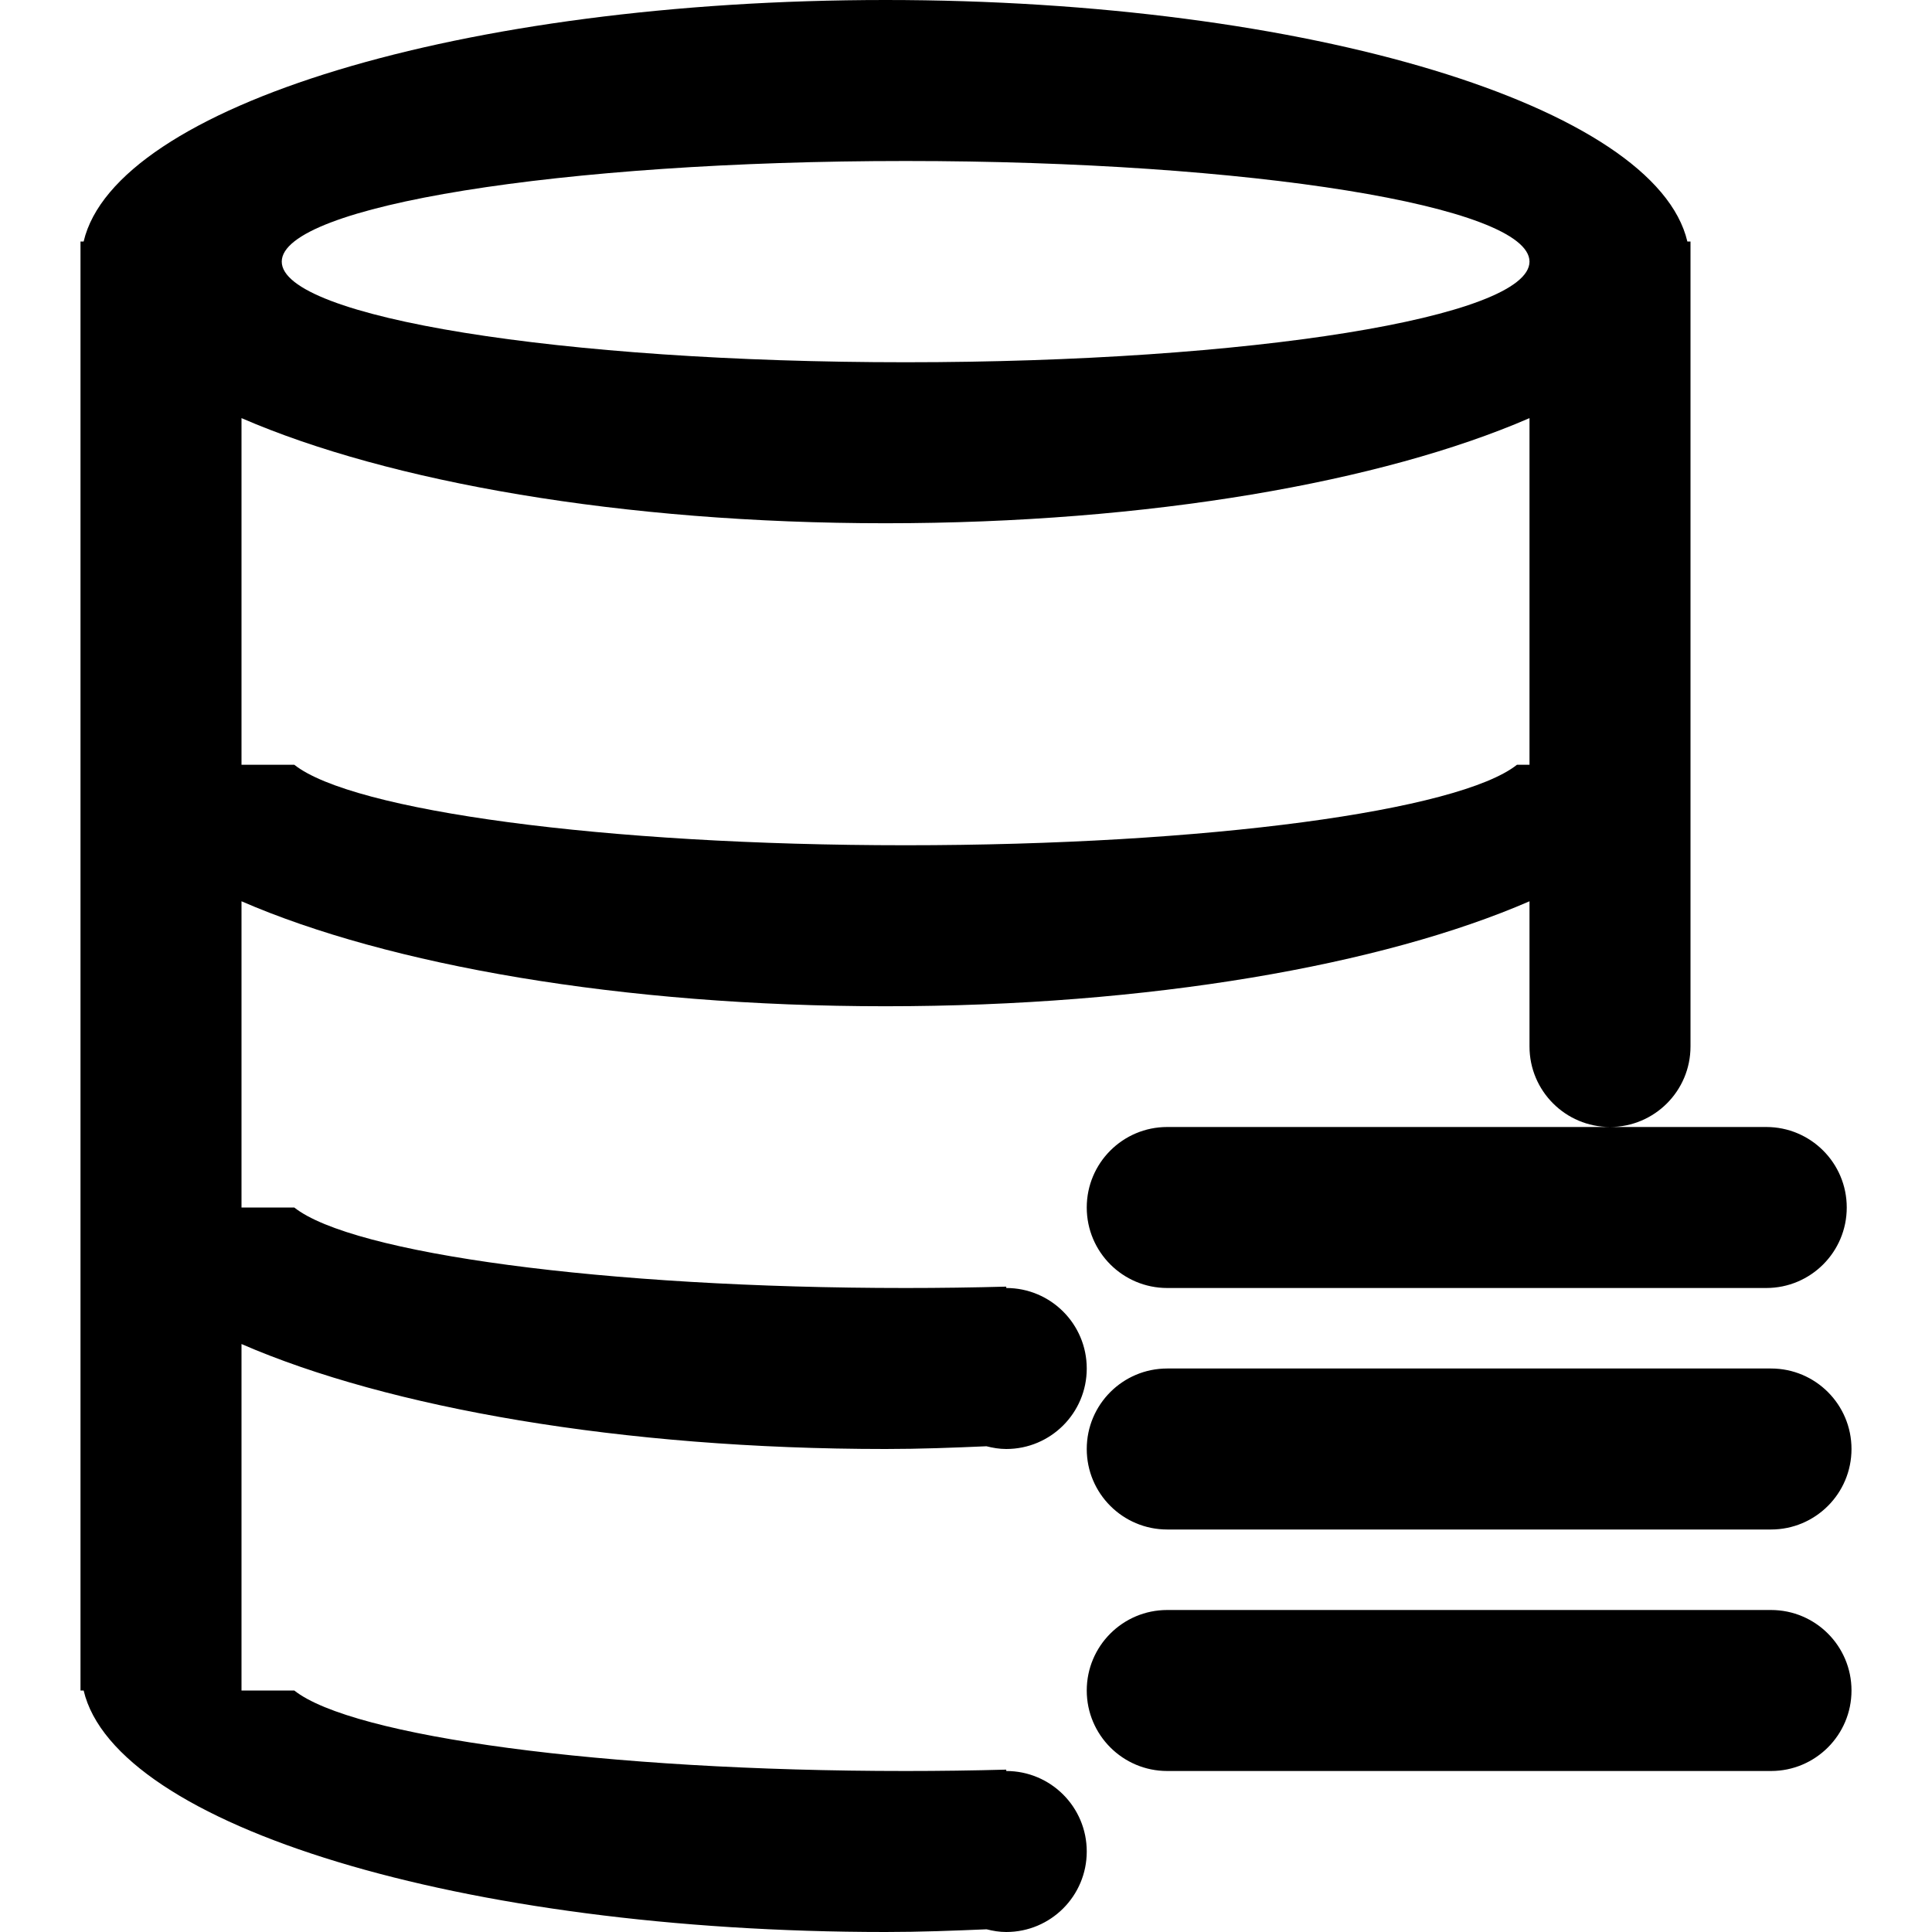 <?xml version="1.0" standalone="no"?><!DOCTYPE svg PUBLIC "-//W3C//DTD SVG 1.1//EN" "http://www.w3.org/Graphics/SVG/1.1/DTD/svg11.dtd"><svg t="1494262181231" class="icon" style="" viewBox="0 0 1024 1024" version="1.1" xmlns="http://www.w3.org/2000/svg" p-id="1268" xmlns:xlink="http://www.w3.org/1999/xlink" width="200" height="200"><defs><style type="text/css"></style></defs><path d="M938.667 810.667 618.667 810.667C595.093 810.667 576 791.552 576 768 576 744.427 595.093 725.333 618.667 725.333L938.667 725.333C962.24 725.333 981.333 744.427 981.333 768 981.333 791.552 962.24 810.667 938.667 810.667ZM936.149 682.667 618.667 682.667C595.093 682.667 576 663.573 576 640 576 616.427 595.093 597.333 618.667 597.333L853.312 597.333C829.76 597.312 810.667 578.219 810.667 554.667L810.667 554.667 810.667 477.696C732.971 511.467 609.109 533.333 469.333 533.333 329.557 533.333 205.696 511.467 128 477.696L128 640 155.968 640C186.624 664.341 320.021 682.667 480 682.667 498.176 682.667 515.947 682.411 533.333 681.941L533.333 682.667 533.333 682.667C556.907 682.667 576 701.76 576 725.333 576 748.907 556.907 768 533.333 768 529.685 768 526.229 767.403 522.837 766.549 505.259 767.317 487.573 768 469.333 768 329.557 768 205.696 746.133 128 712.363L128 896 42.667 896 42.667 128 44.331 128C61.141 56.427 244.779 0 469.333 0 693.888 0 877.525 56.427 894.336 128L896 128 896 138.667C896 138.667 896 138.667 896 138.667 896 138.667 896 138.667 896 138.667L896 554.667C896 554.667 896 554.667 896 554.667 896 578.219 876.907 597.312 853.355 597.333L936.149 597.333C959.723 597.333 978.816 616.427 978.816 640 978.816 663.573 959.723 682.667 936.149 682.667ZM810.667 138.667C810.645 109.205 662.613 85.333 480 85.333 297.387 85.333 149.333 109.205 149.333 138.667 149.333 168.128 297.387 192 480 192 662.613 192 810.645 168.128 810.667 138.667L810.667 138.667ZM810.667 221.611C732.843 255.381 609.131 277.333 469.333 277.333 329.536 277.333 205.824 255.381 128 221.611L128 405.333 155.968 405.333C186.624 429.675 320.021 448 480 448 639.979 448 773.376 429.675 804.032 405.333L810.667 405.333 810.667 221.611ZM480 938.667C498.176 938.667 515.947 938.411 533.333 937.941L533.333 938.667 533.333 938.667C556.907 938.667 576 957.76 576 981.333 576 1004.907 556.907 1024 533.333 1024 529.728 1024 526.272 1023.424 522.923 1022.571 505.301 1023.317 487.595 1024 469.333 1024 244.779 1024 61.141 967.573 44.331 896L155.968 896C186.624 920.341 320.021 938.667 480 938.667ZM618.667 853.333 938.667 853.333C962.24 853.333 981.333 872.427 981.333 896 981.333 919.552 962.24 938.667 938.667 938.667L618.667 938.667C595.093 938.667 576 919.552 576 896 576 872.427 595.093 853.333 618.667 853.333Z" p-id="1269"></path></svg>
